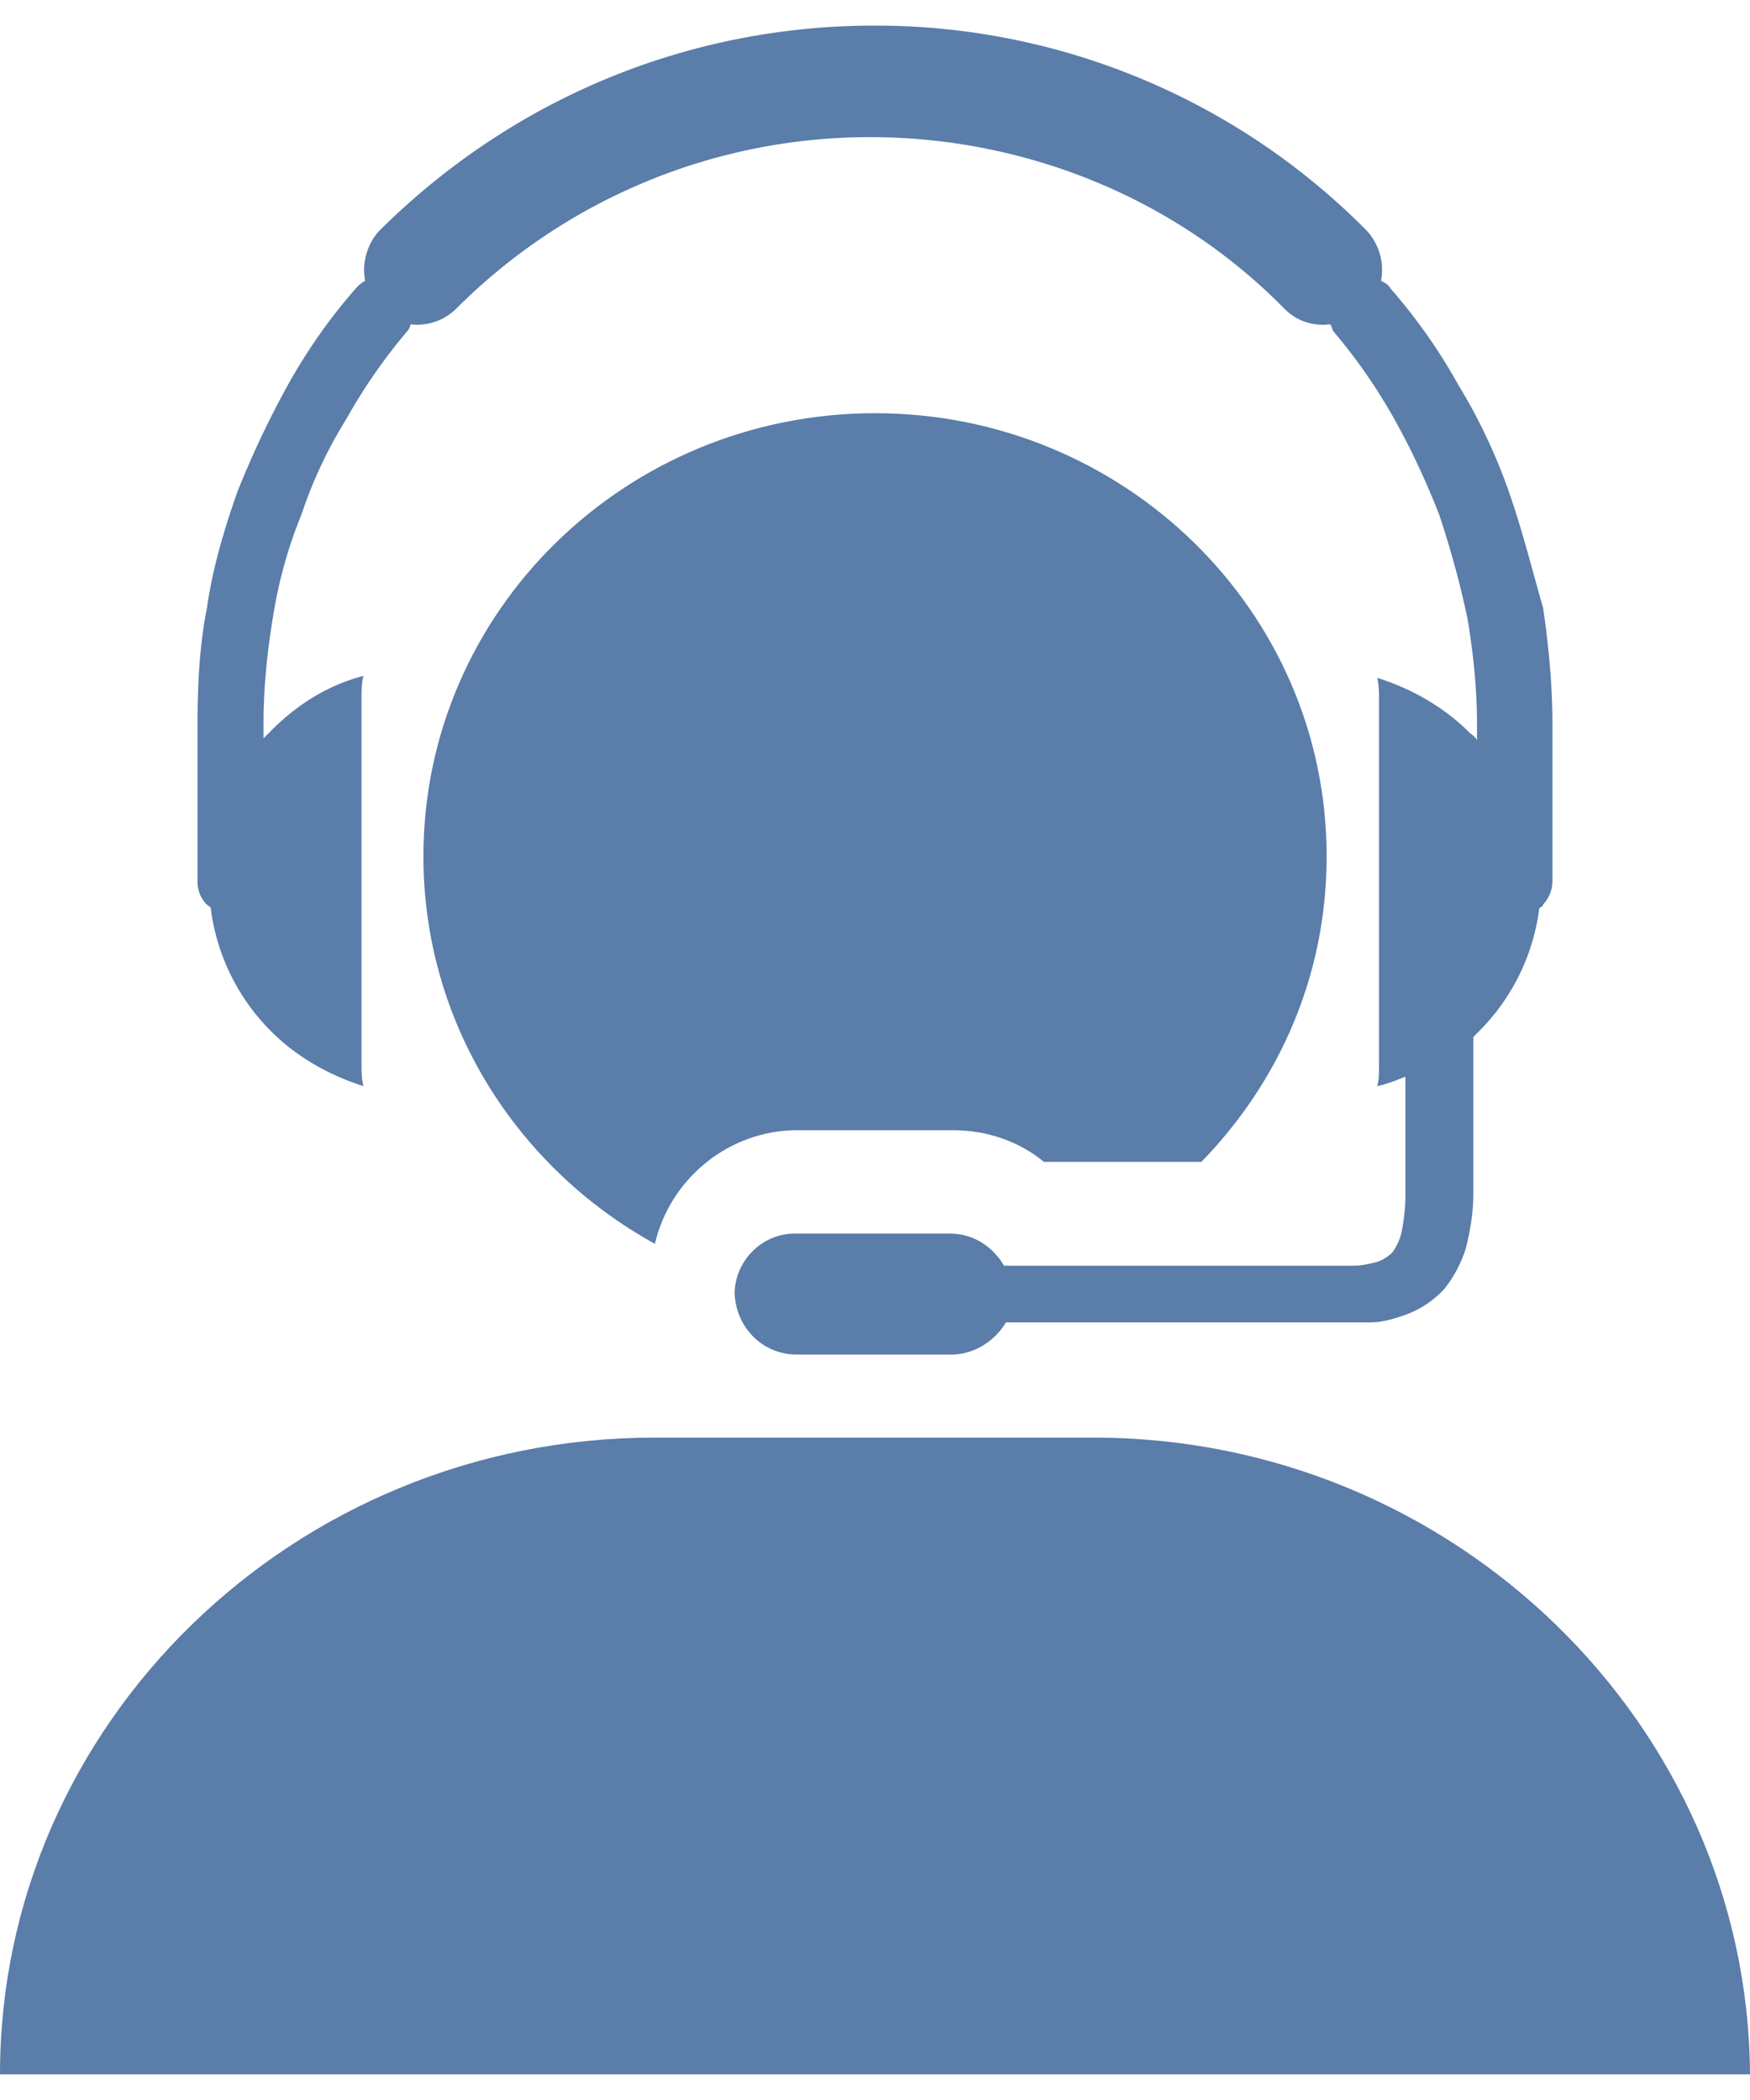 <svg xmlns="http://www.w3.org/2000/svg" width="20" height="24" viewBox="0 0 41 48">
    <g fill="#5a7da9" fill-rule="nonzero">
        <path d="M25.62 33.081H15.335C6.886 33.081 0 39.78 0 48h41c-.045-8.177-6.93-14.919-15.38-14.919zM22.323 25.879c.8 0 1.556.262 2.134.742h3.69c1.822-1.876 2.934-4.363 2.934-7.156 0-5.759-4.757-10.384-10.581-10.384S9.92 13.706 9.92 19.465c0 3.883 2.178 7.287 5.423 9.076.356-1.528 1.734-2.662 3.334-2.662h3.646z"/>
        <path d="M4.938 20.683a4.954 4.954 0 0 0 1.413 2.879c.574.575 1.324 1.018 2.163 1.284-.044-.177-.044-.354-.044-.487v-8.592c0-.177 0-.354.044-.532-.839.222-1.545.665-2.163 1.285l-.177.177v-.354c0-.842.088-1.683.22-2.48.133-.842.354-1.64.663-2.392.265-.797.618-1.55 1.06-2.259a12.89 12.89 0 0 1 1.412-2.037.336.336 0 0 0 .089-.177 1.3 1.3 0 0 0 1.06-.355 13.684 13.684 0 0 1 9.712-4.03c3.487 0 7.063 1.329 9.712 4.03.31.31.706.399 1.06.355.044.044.044.133.088.177a12.89 12.89 0 0 1 1.413 2.037c.397.709.75 1.462 1.06 2.259.264.797.485 1.594.661 2.436.133.797.221 1.638.221 2.48v.354c-.044-.088-.132-.133-.177-.177-.573-.576-1.324-1.019-2.163-1.284.044.177.044.354.044.531v8.548c0 .177 0 .354-.044.487.221-.044.442-.133.662-.221v2.79c0 .31-.044.62-.088.841a1.247 1.247 0 0 1-.22.488.96.96 0 0 1-.354.221c-.176.044-.353.089-.574.089h-8.167c-.265-.443-.706-.753-1.28-.753h-3.62c-.795 0-1.413.664-1.413 1.417.044.797.662 1.417 1.457 1.417h3.62c.53 0 1.015-.31 1.28-.753H32.09c.309 0 .574-.088.838-.177.354-.133.619-.31.883-.576.221-.265.398-.575.53-.974.088-.354.177-.797.177-1.284v-3.676l.132-.133a4.954 4.954 0 0 0 1.413-2.88c.044-.043.088-.043.088-.088a.818.818 0 0 0 .221-.531v-3.676c0-.93-.088-1.86-.22-2.746-.266-.93-.486-1.816-.795-2.702a13.19 13.19 0 0 0-1.192-2.524 13.049 13.049 0 0 0-1.59-2.259c-.044-.088-.132-.133-.22-.177A1.352 1.352 0 0 0 32 4.783 16.18 16.18 0 0 0 20.478 0C16.284 0 12.134 1.594 8.91 4.783c-.309.31-.441.797-.353 1.196a.775.775 0 0 0-.22.177 13.049 13.049 0 0 0-1.59 2.259 22.099 22.099 0 0 0-1.192 2.524c-.309.886-.574 1.772-.706 2.702-.177.886-.221 1.816-.221 2.746v3.676c0 .221.088.398.22.531.045.045.09.045.09.089z"/>
    </g>
</svg>
